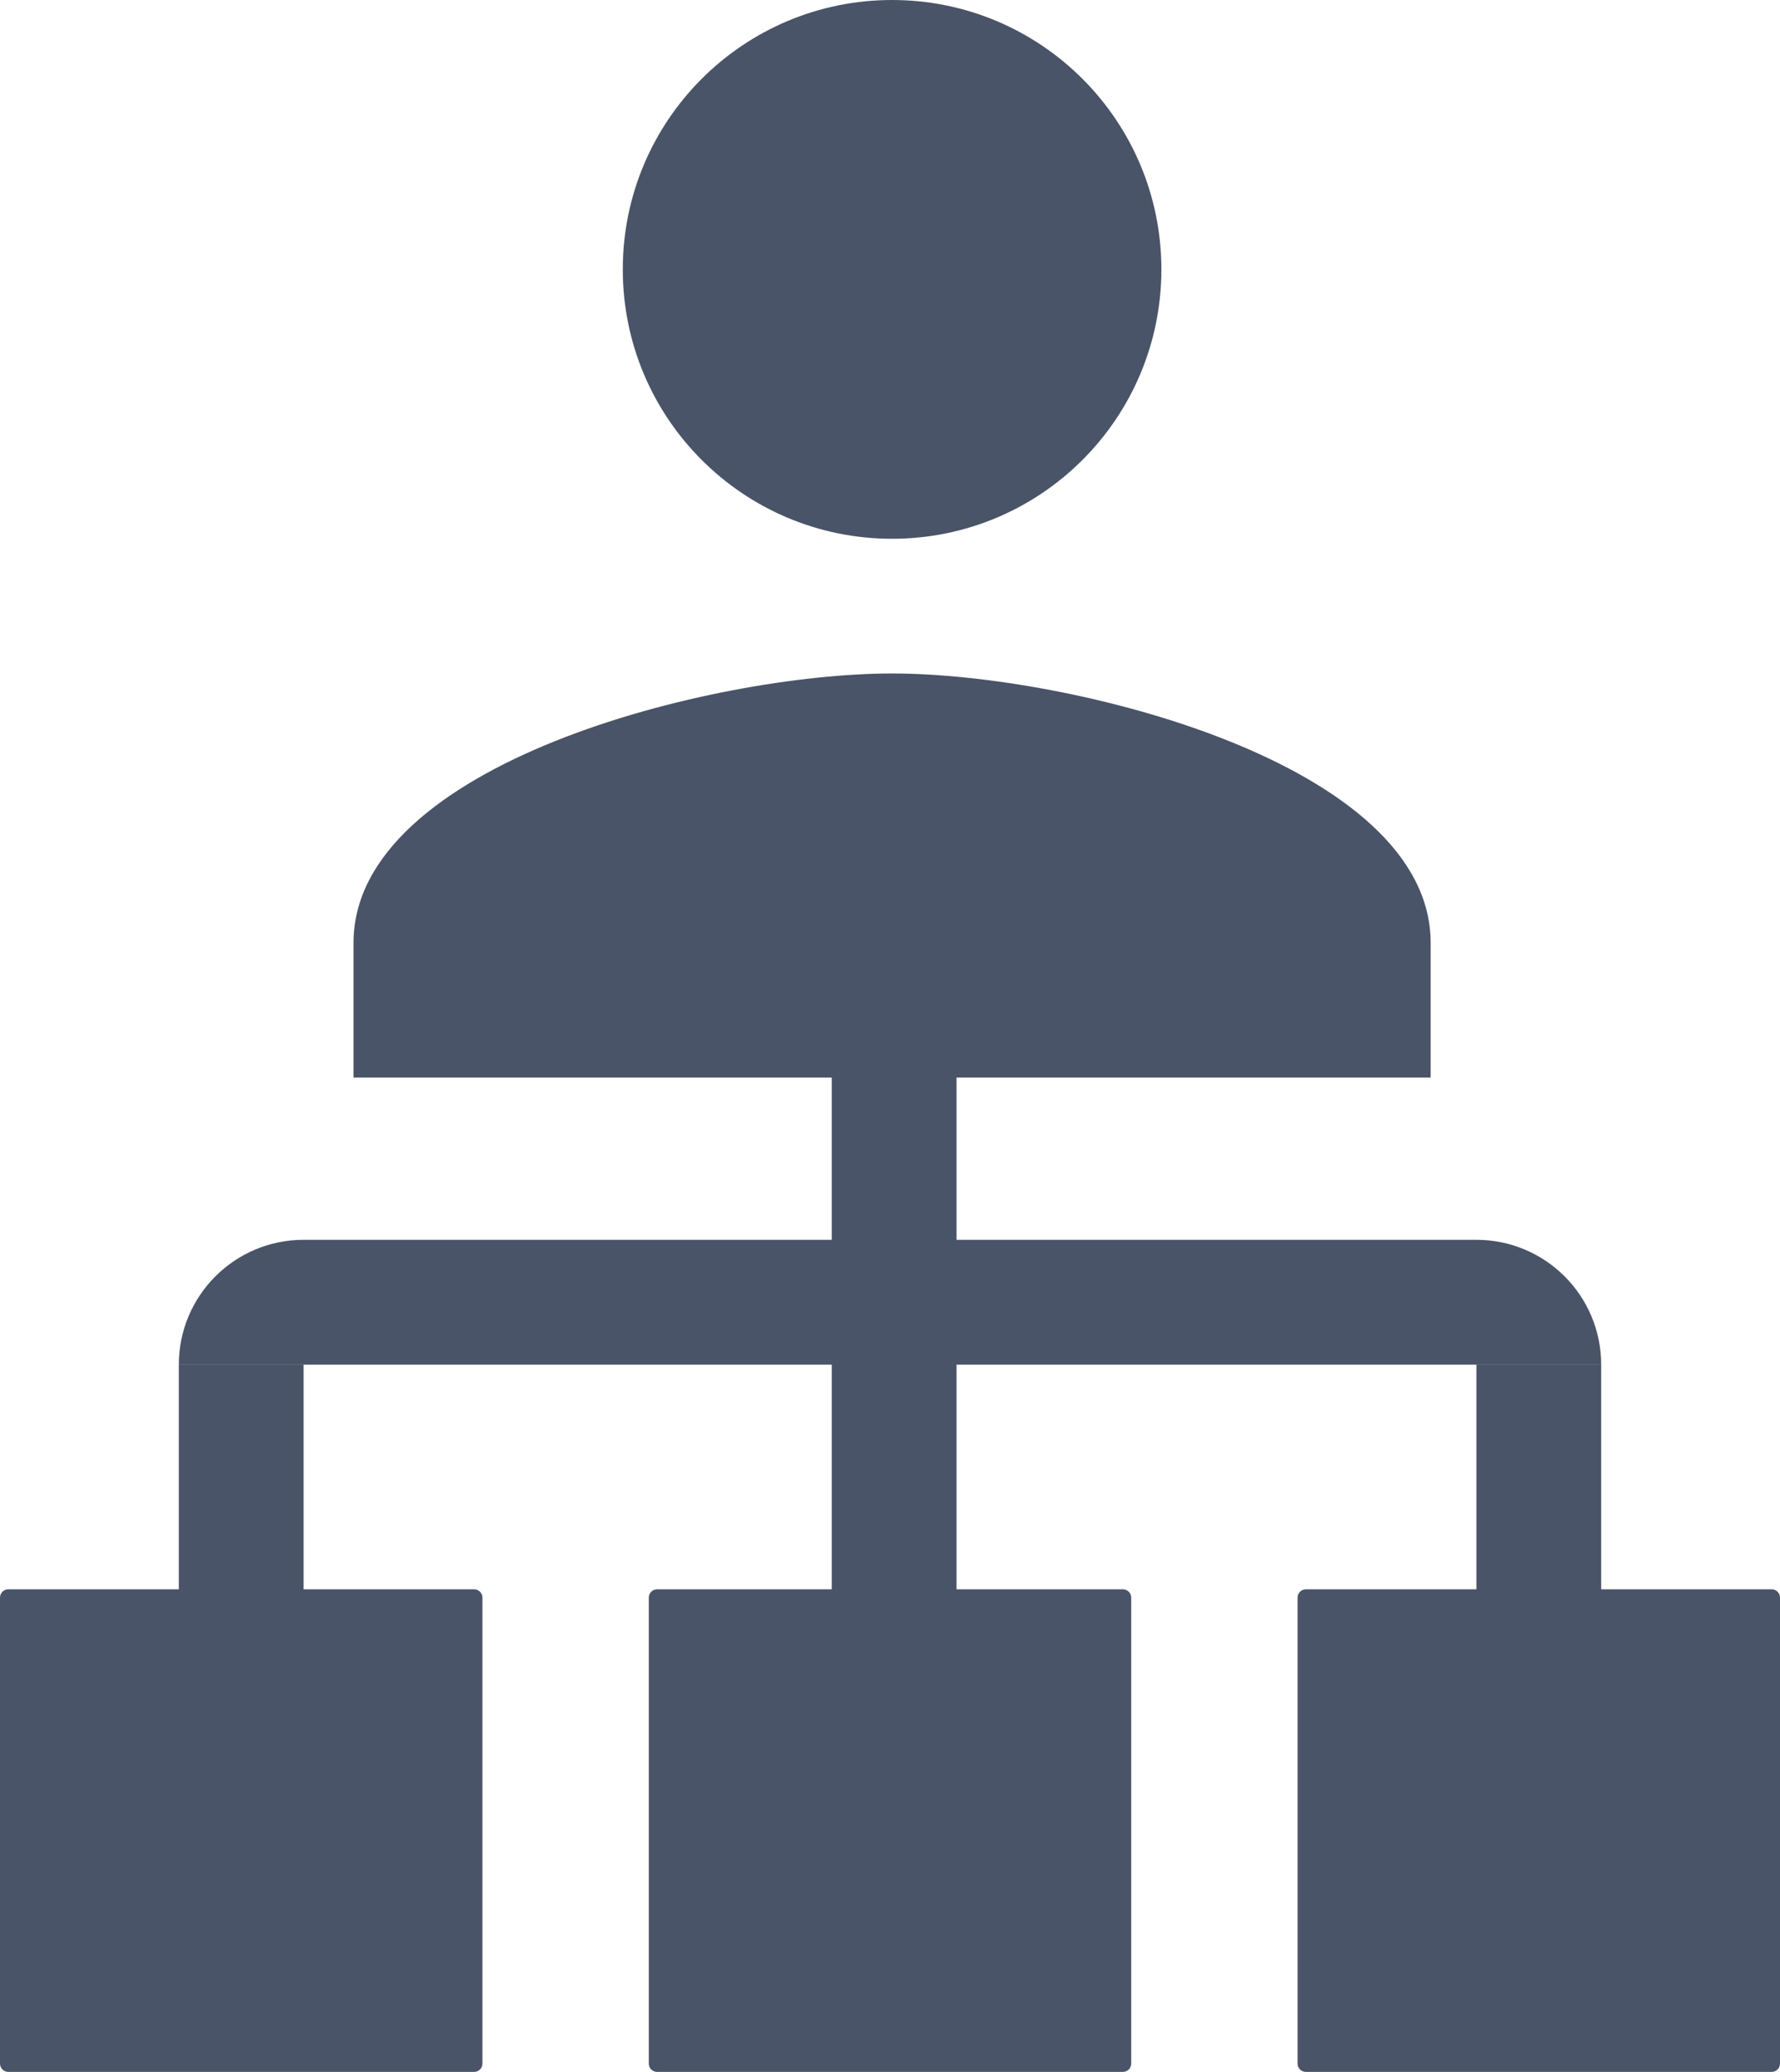 <svg width="428" height="498" viewBox="0 0 428 498" fill="none" xmlns="http://www.w3.org/2000/svg">
<path d="M214.5 129.5C250.274 129.5 279.25 100.524 279.25 64.75C279.25 28.976 250.274 0 214.5 0C178.726 0 149.75 28.976 149.75 64.75C149.75 100.524 178.726 129.5 214.5 129.5ZM214.5 161.875C171.279 161.875 85 183.566 85 226.625V259H344V226.625C344 183.566 257.721 161.875 214.5 161.875Z" fill="#4A5468"/>
<rect x="200" y="210" width="30" height="206" fill="#4A5468"/>
<path d="M43 328C43 311.431 56.431 298 73 298H355C371.569 298 385 311.431 385 328V328H43V328Z" fill="#4A5468"/>
<rect x="355" y="328" width="30" height="88" fill="#4A5468"/>
<rect x="43" y="328" width="30" height="88" fill="#4A5468"/>
<path d="M156 384C156 382.895 156.895 382 158 382H270C271.105 382 272 382.895 272 384V496C272 497.105 271.105 498 270 498H158C156.895 498 156 497.105 156 496V384Z" fill="#4A5468"/>
<path d="M0 384C0 382.895 0.895 382 2 382H114C115.105 382 116 382.895 116 384V496C116 497.105 115.105 498 114 498H2C0.895 498 0 497.105 0 496V384Z" fill="#4A5468"/>
<path d="M312 384C312 382.895 312.895 382 314 382H426C427.105 382 428 382.895 428 384V496C428 497.105 427.105 498 426 498H314C312.895 498 312 497.105 312 496V384Z" fill="#4A5468"/>
</svg>
